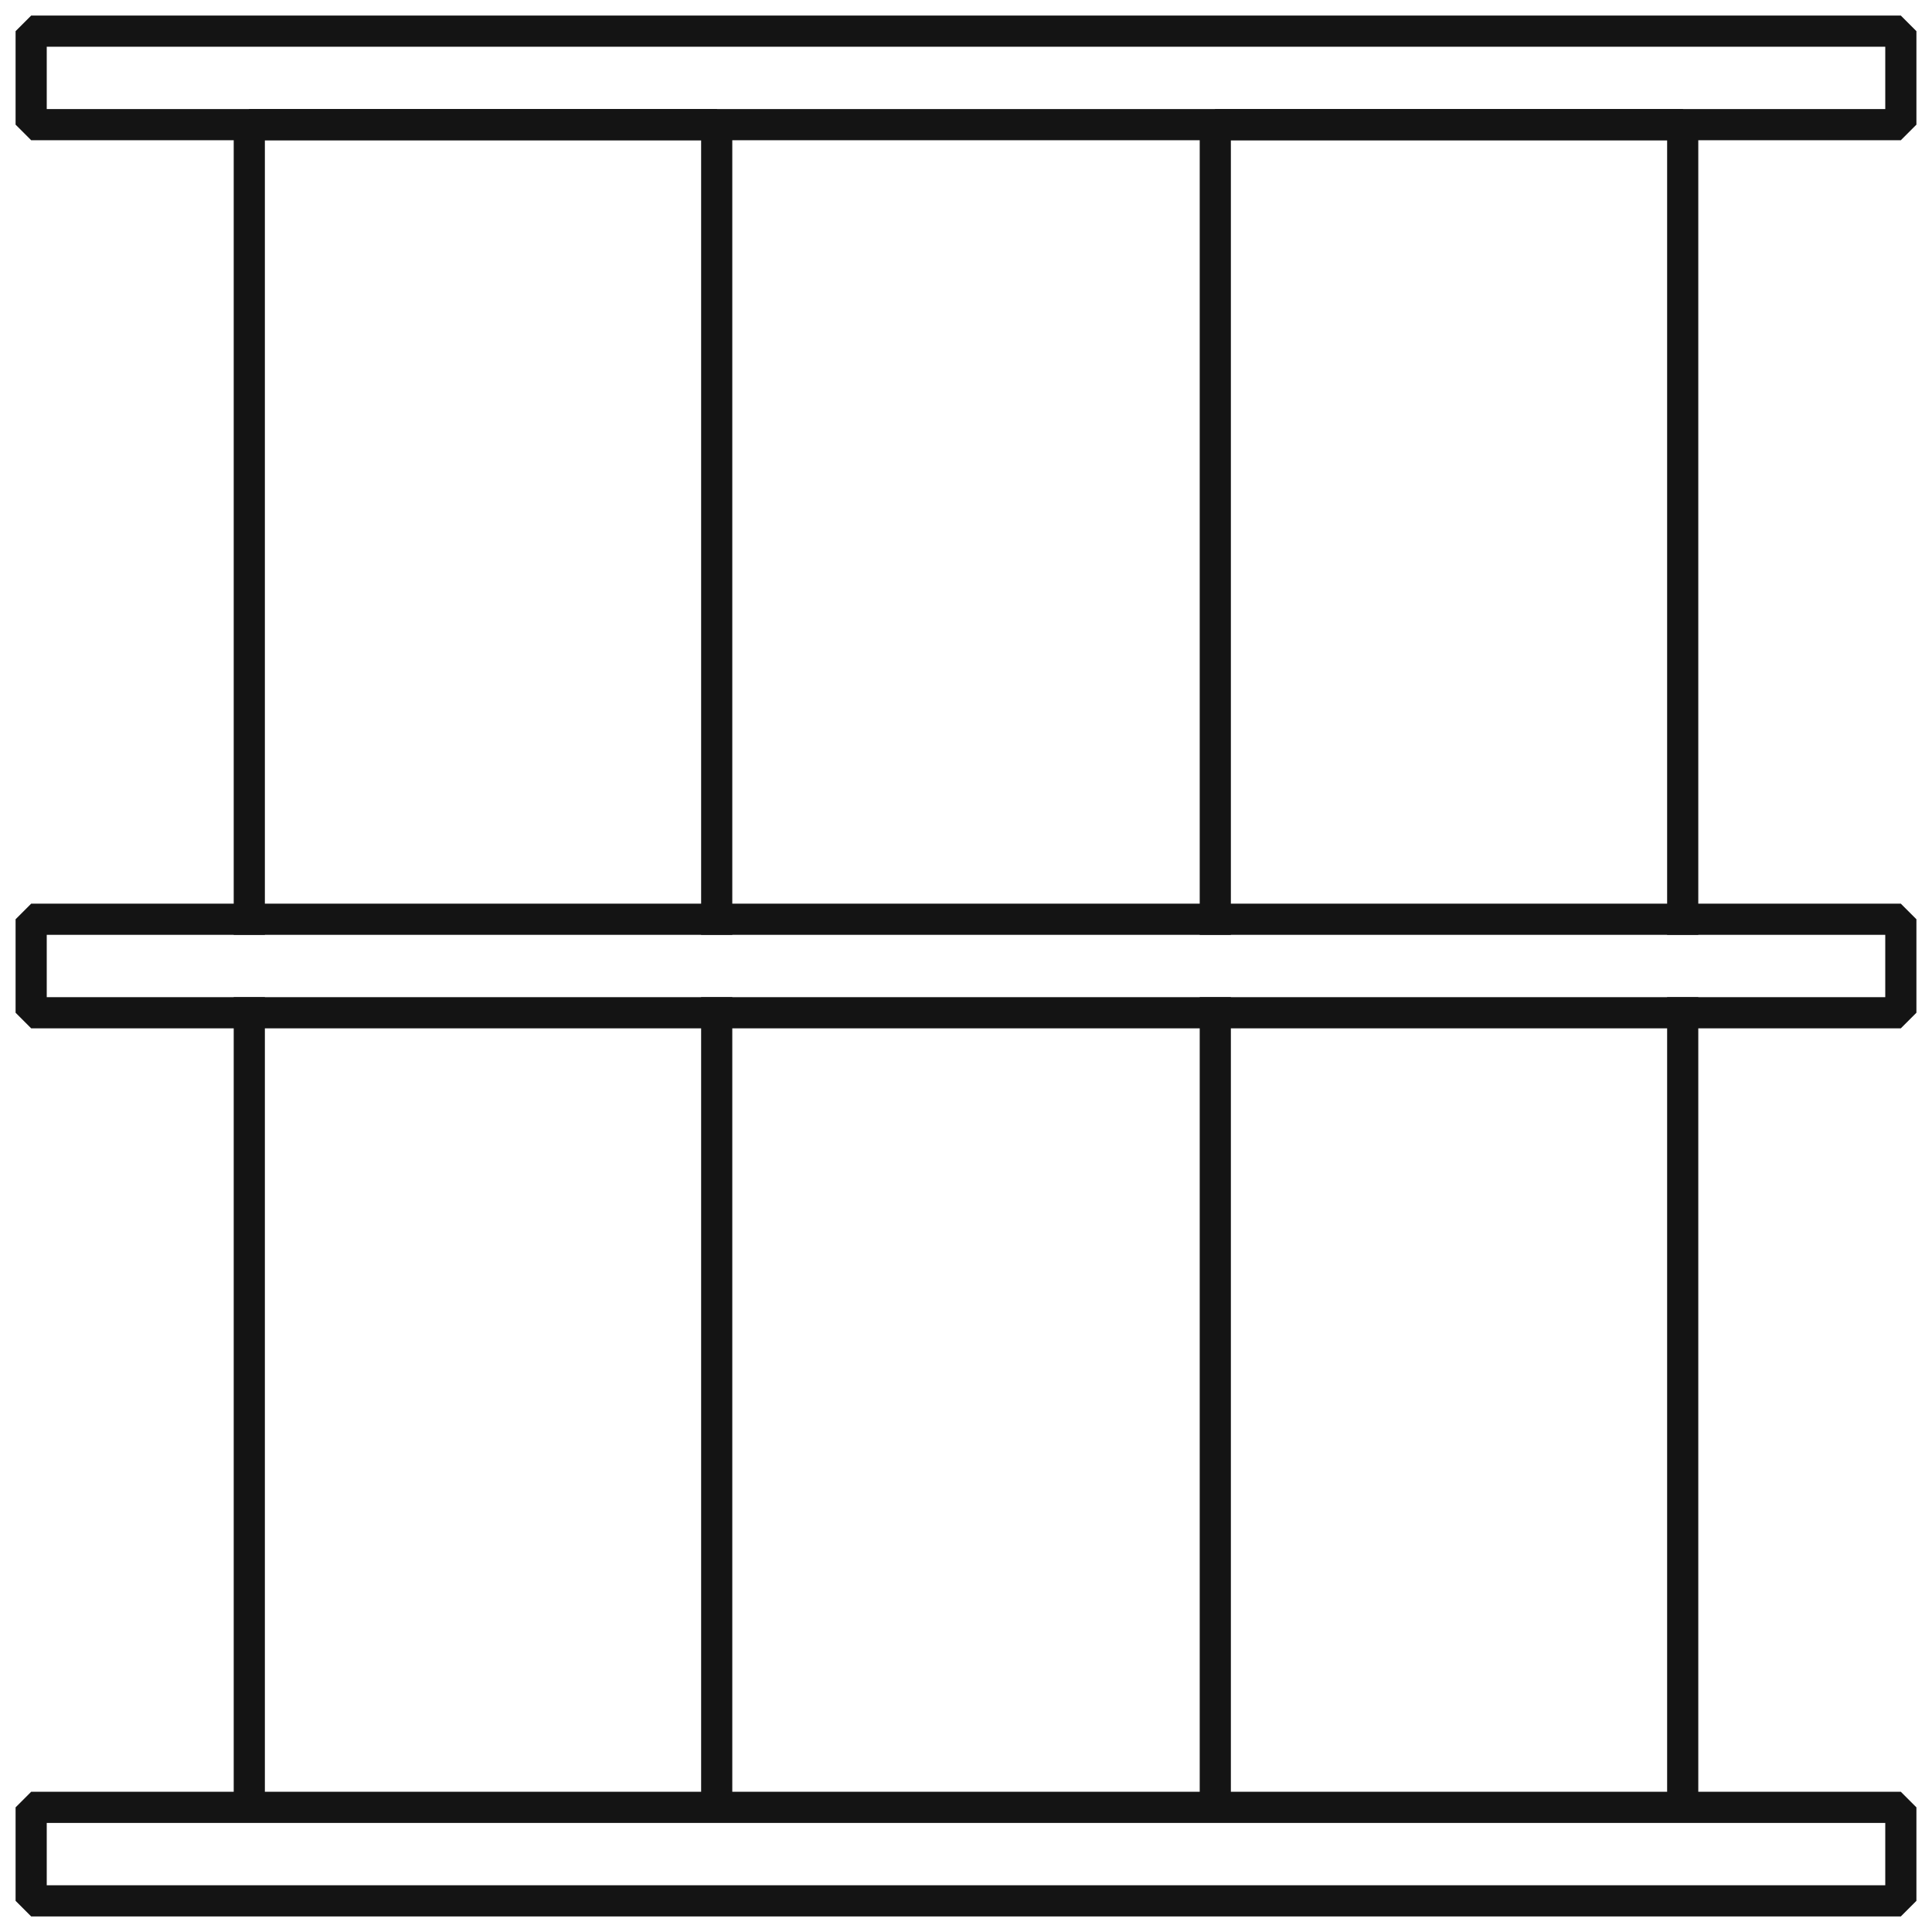 <svg width="62" height="62" viewBox="0 0 62 62" fill="none" xmlns="http://www.w3.org/2000/svg">
<rect width="62" height="62" fill="#1E1E1E"/>
<rect id="Rectangle 7672" x="-38523" y="-8817" width="54746" height="19752" stroke="#14A935" stroke-width="4"/>
<g id="&#208;&#161;&#209;&#130;&#208;&#190;&#209;&#128;&#209;&#150;&#208;&#189;&#208;&#186;&#208;&#176; &#208;&#191;&#209;&#128;&#208;&#190;&#208;&#181;&#208;&#186;&#209;&#130;&#209;&#131;_1440" clip-path="url(#clip0_122_84)">
<rect width="1440" height="9844" transform="translate(-1022 -2530)" fill="white"/>
<g id="Advantages">
<g id="Advantages_2">
<g id="Block 2">
<g id="Icon / Monolit">
<g id="Icon">
<rect id="Rectangle 7645" x="1" y="58" width="60" height="3" stroke="#141414" stroke-linejoin="bevel"/>
<path id="Rectangle 7646" d="M1 29.5H61V32.5H1V29.5Z" stroke="#141414" stroke-linejoin="bevel"/>
<rect id="Rectangle 7647" x="1" y="1" width="60" height="3" stroke="#141414" stroke-linejoin="bevel"/>
<path id="Rectangle 7648" d="M39 32V58M54 32V58" stroke="#141414" stroke-linejoin="bevel"/>
<path id="Rectangle 7649" d="M54 30V4H39V30" stroke="#141414" stroke-linejoin="bevel"/>
<path id="Rectangle 7650" d="M8 32V58M23 32V58" stroke="#141414" stroke-linejoin="bevel"/>
<path id="Rectangle 7651" d="M23 30V4H8V30" stroke="#141414" stroke-linejoin="bevel"/>
</g>
</g>
</g>
</g>
</g>
</g>
<defs>
<clipPath id="clip0_122_84">
<rect width="1440" height="9844" fill="white" transform="translate(-1022 -2530)"/>
</clipPath>
</defs>
</svg>
